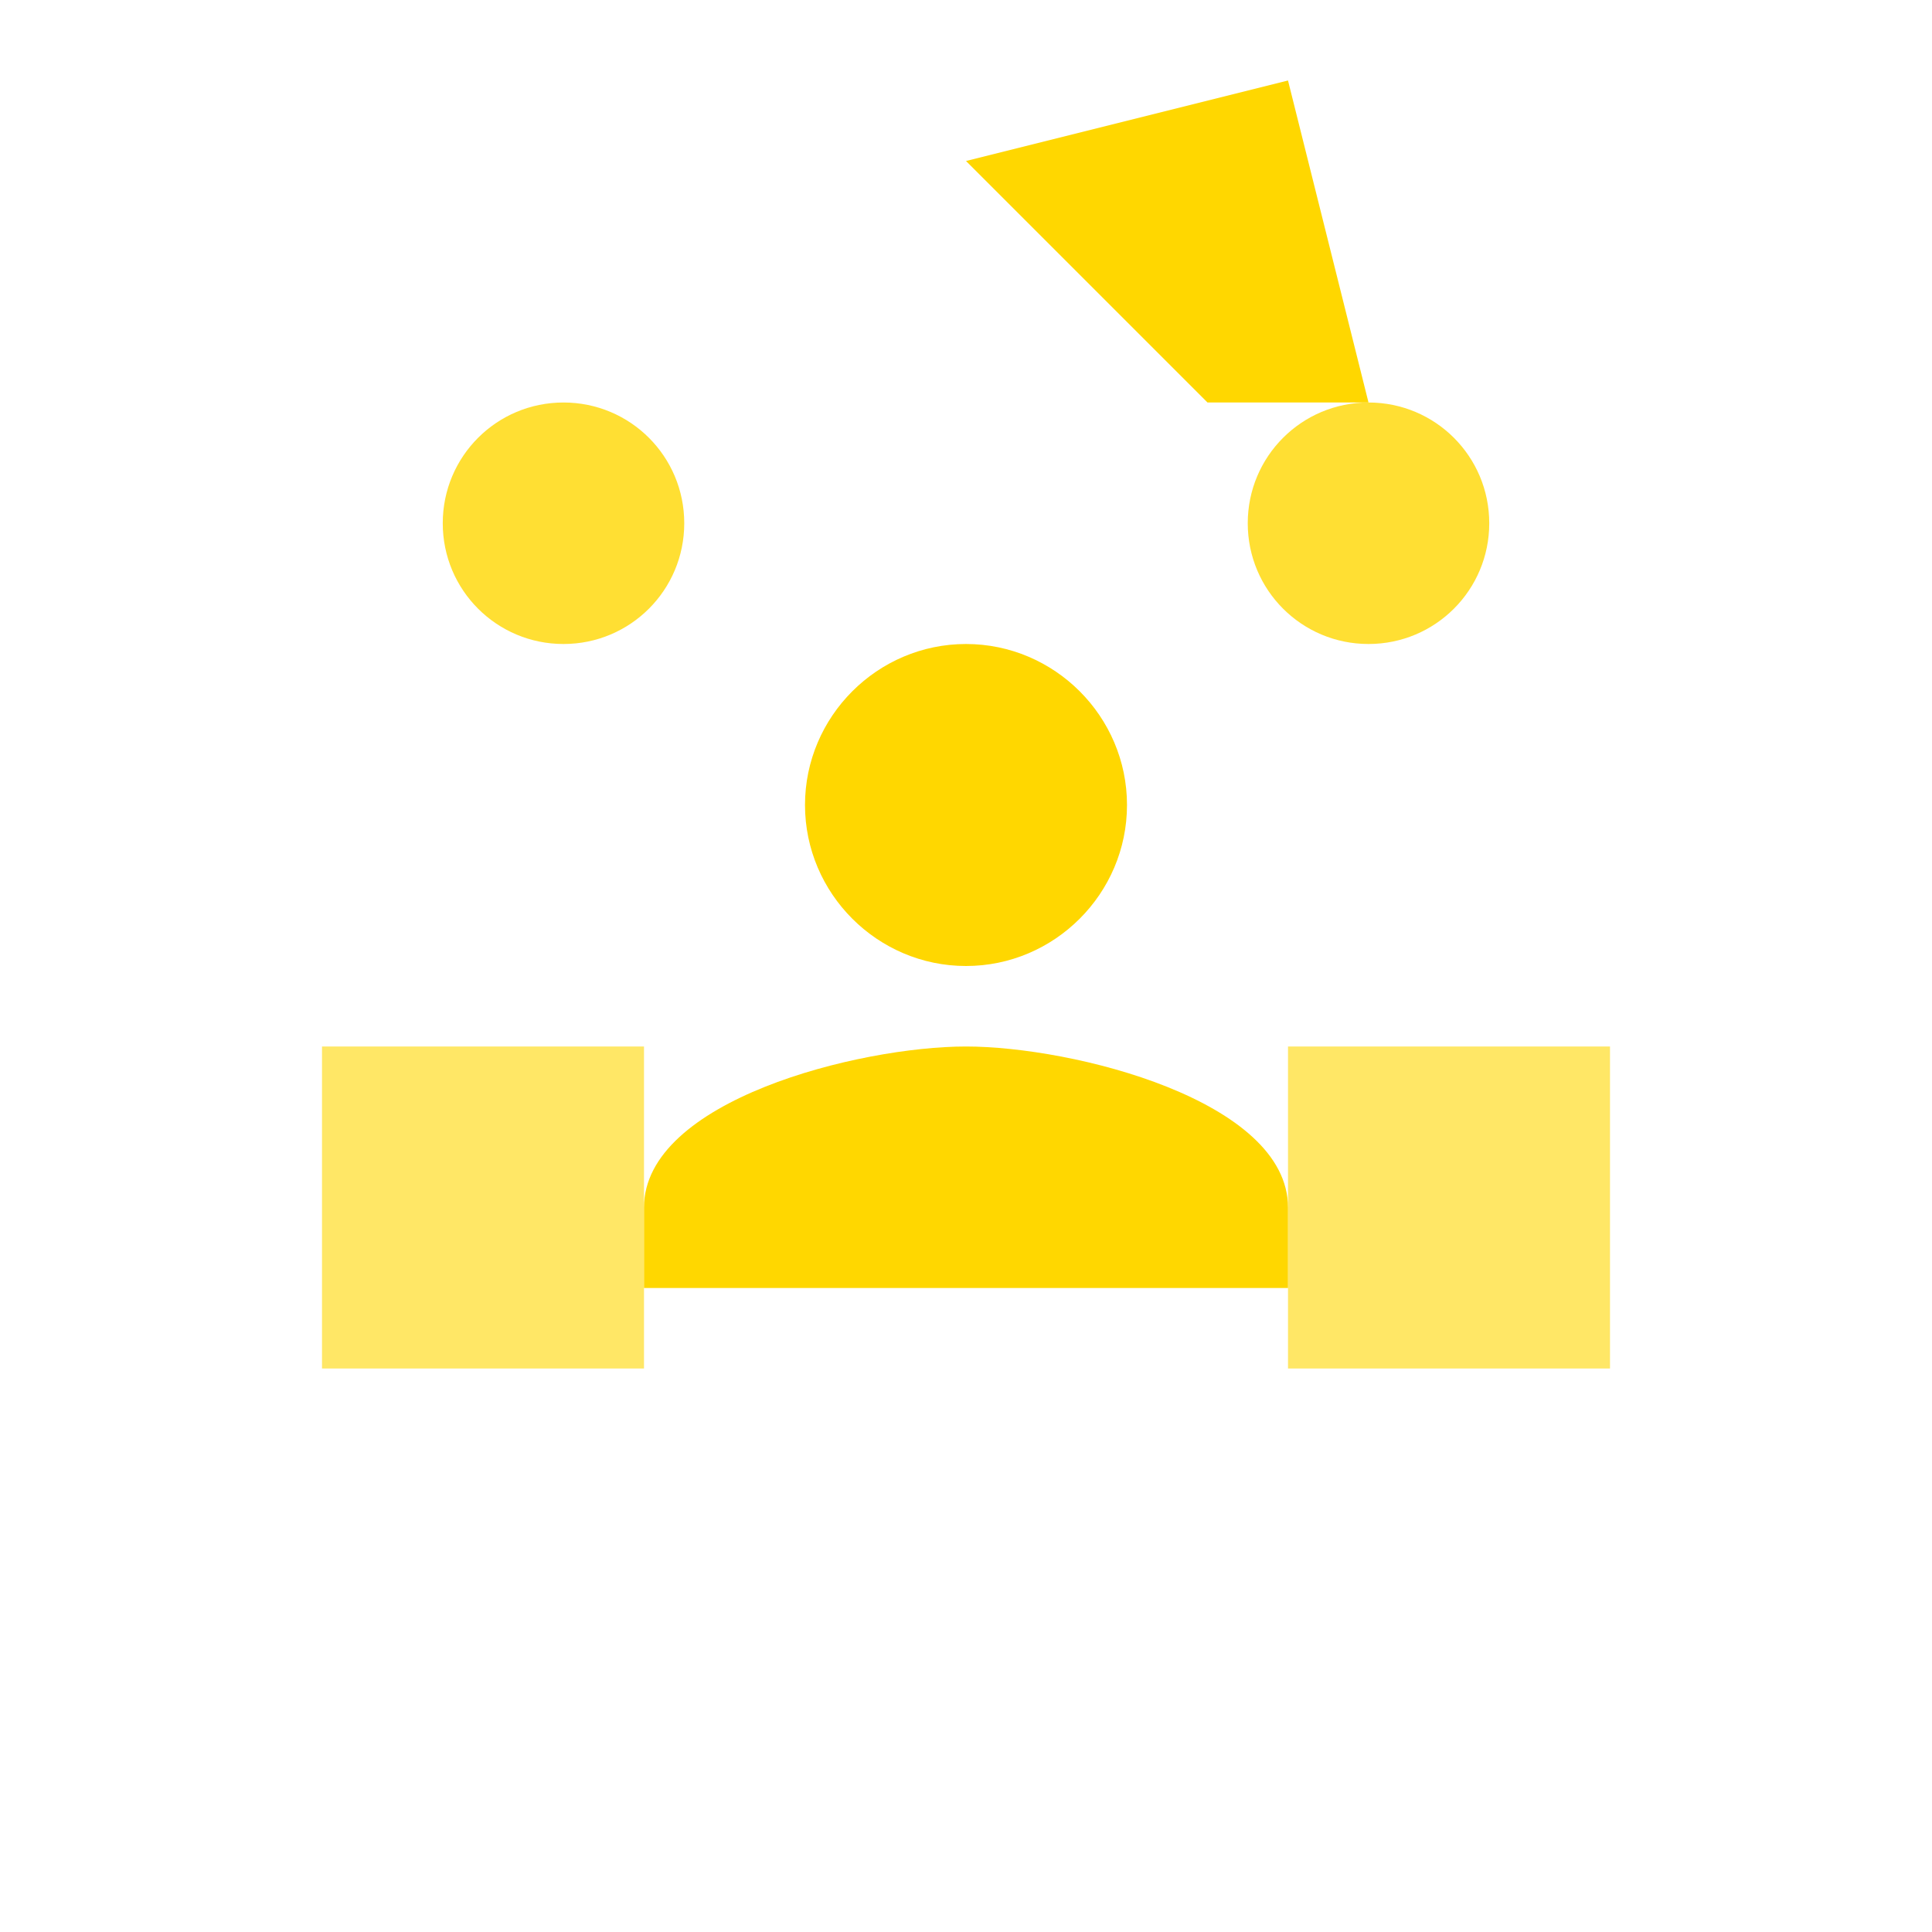 <?xml version="1.0" encoding="UTF-8"?>
<svg xmlns="http://www.w3.org/2000/svg" width="24" height="24" viewBox="0 0 24 24">
  <style>
    path {
      fill: #FFD700;
    }
  </style>
  <!-- Mining pickaxe -->
  <path d="M15 5l-3-3 4-1 1 4z"/>
  <!-- Community group -->
  <path d="M12 12c1.1 0 2-.9 2-2s-.9-2-2-2-2 .9-2 2 .9 2 2 2zm-4 3v1h8v-1c0-1.33-2.67-2-4-2s-4 .67-4 2z"/>
  <!-- Additional miners -->
  <path d="M7 8c.83 0 1.5-.67 1.5-1.5S7.83 5 7 5s-1.5.67-1.5 1.5S6.17 8 7 8zm10 0c.83 0 1.5-.67 1.5-1.5S17.83 5 17 5s-1.5.67-1.5 1.5S16.17 8 17 8z" opacity="0.8"/>
  <!-- Network connections -->
  <path d="M4 13v4h4v-4H4zm12 0v4h4v-4h-4z" opacity="0.6"/>
</svg>